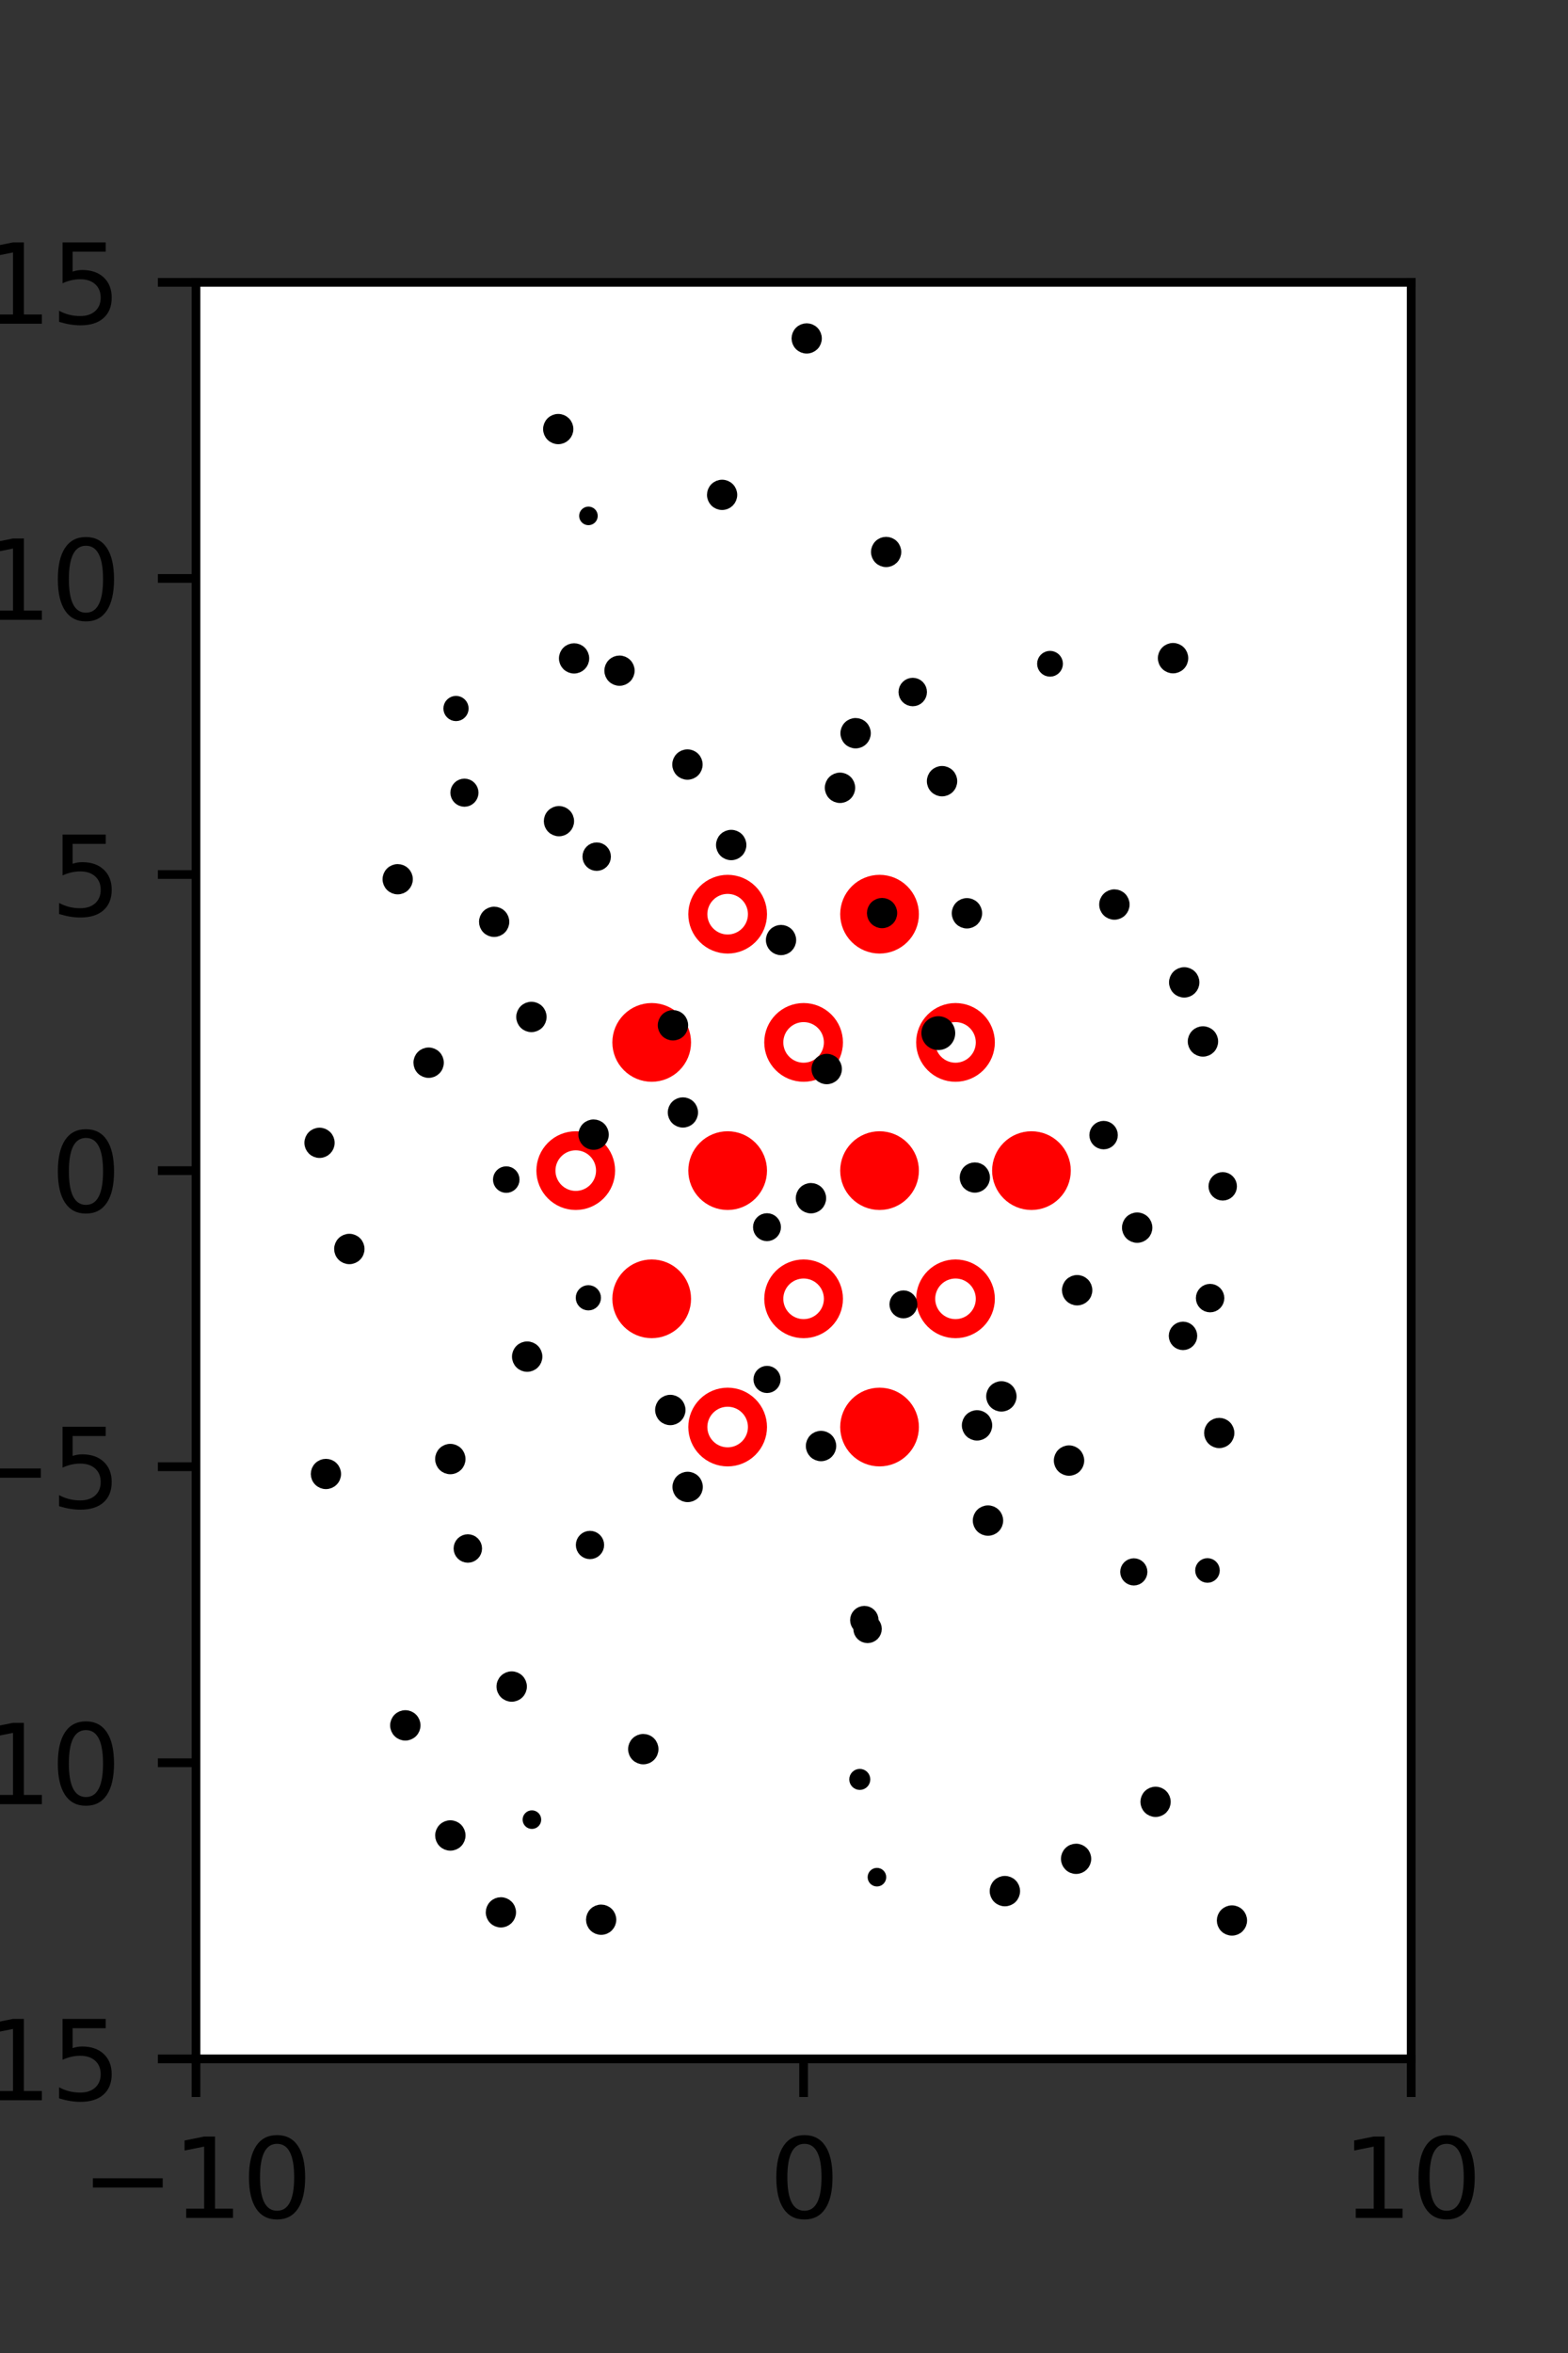 <?xml version="1.0" encoding="utf-8" standalone="no"?>
<!DOCTYPE svg PUBLIC "-//W3C//DTD SVG 1.1//EN"
  "http://www.w3.org/Graphics/SVG/1.1/DTD/svg11.dtd">
<svg xmlns:xlink="http://www.w3.org/1999/xlink" width="144pt" height="216pt" viewBox="0 0 144 216" xmlns="http://www.w3.org/2000/svg" version="1.1">
 <rect x="0" y="0" width="144" height="216" fill="#333333" stroke="none"/>
 <defs>
  <style type="text/css">*{stroke-linejoin: round; stroke-linecap: butt}</style>
 </defs>
 <g id="figure_1">
  <g id="patch_1">
   <path d="M 0 216 
L 144 216 
L 144 0 
L 0 0 
L 0 216 
z
" style="fill: none"/>
  </g>
  <g id="axes_1">
   <g id="patch_2">
    <path d="M 18 189 
L 129.6 189 
L 129.6 25.92 
L 18 25.92 
z
" style="fill: #ffffff"/>
   </g>
   <g id="PathCollection_1">
    <defs>
     <path id="m73f7eb8d43" d="M 0 2.739 
C 0.726 2.739 1.423 2.45 1.936 1.936 
C 2.45 1.423 2.739 0.726 2.739 0 
C 2.739 -0.726 2.45 -1.423 1.936 -1.936 
C 1.423 -2.45 0.726 -2.739 0 -2.739 
C -0.726 -2.739 -1.423 -2.45 -1.936 -1.936 
C -2.45 -1.423 -2.739 -0.726 -2.739 0 
C -2.739 0.726 -2.45 1.423 -1.936 1.936 
C -1.423 2.45 -0.726 2.739 0 2.739 
z
" style="stroke: #ff0000; stroke-width: 1.75"/>
    </defs>
    <g clip-path="url(#p65efd0e170)">
     <use xlink:href="#m73f7eb8d43" x="80.775" y="83.921" style="fill: #ff0000; stroke: #ff0000; stroke-width: 1.75"/>
     <use xlink:href="#m73f7eb8d43" x="59.85" y="95.691" style="fill: #ff0000; stroke: #ff0000; stroke-width: 1.75"/>
     <use xlink:href="#m73f7eb8d43" x="66.825" y="107.46" style="fill: #ff0000; stroke: #ff0000; stroke-width: 1.75"/>
     <use xlink:href="#m73f7eb8d43" x="80.775" y="107.46" style="fill: #ff0000; stroke: #ff0000; stroke-width: 1.75"/>
     <use xlink:href="#m73f7eb8d43" x="94.725" y="107.46" style="fill: #ff0000; stroke: #ff0000; stroke-width: 1.75"/>
     <use xlink:href="#m73f7eb8d43" x="59.85" y="119.229" style="fill: #ff0000; stroke: #ff0000; stroke-width: 1.75"/>
     <use xlink:href="#m73f7eb8d43" x="80.775" y="130.999" style="fill: #ff0000; stroke: #ff0000; stroke-width: 1.75"/>
    </g>
   </g>
   <g id="PathCollection_2">
    <defs>
     <path id="C0_0_8e8004632a" d="M 0 2.739 
C 0.726 2.739 1.423 2.45 1.936 1.936 
C 2.45 1.423 2.739 0.726 2.739 -0 
C 2.739 -0.726 2.45 -1.423 1.936 -1.936 
C 1.423 -2.45 0.726 -2.739 0 -2.739 
C -0.726 -2.739 -1.423 -2.45 -1.936 -1.936 
C -2.45 -1.423 -2.739 -0.726 -2.739 0 
C -2.739 0.726 -2.45 1.423 -1.936 1.936 
C -1.423 2.45 -0.726 2.739 0 2.739 
z
"/>
    </defs>
    <g clip-path="url(#p65efd0e170)">
     <use xlink:href="#C0_0_8e8004632a" x="66.825" y="83.921" style="fill: none; stroke: #ff0000; stroke-width: 1.75"/>
    </g>
    <g clip-path="url(#p65efd0e170)">
     <use xlink:href="#C0_0_8e8004632a" x="73.8" y="95.691" style="fill: none; stroke: #ff0000; stroke-width: 1.75"/>
    </g>
    <g clip-path="url(#p65efd0e170)">
     <use xlink:href="#C0_0_8e8004632a" x="87.75" y="95.691" style="fill: none; stroke: #ff0000; stroke-width: 1.75"/>
    </g>
    <g clip-path="url(#p65efd0e170)">
     <use xlink:href="#C0_0_8e8004632a" x="52.875" y="107.46" style="fill: none; stroke: #ff0000; stroke-width: 1.75"/>
    </g>
    <g clip-path="url(#p65efd0e170)">
     <use xlink:href="#C0_0_8e8004632a" x="73.8" y="119.229" style="fill: none; stroke: #ff0000; stroke-width: 1.75"/>
    </g>
    <g clip-path="url(#p65efd0e170)">
     <use xlink:href="#C0_0_8e8004632a" x="87.75" y="119.229" style="fill: none; stroke: #ff0000; stroke-width: 1.75"/>
    </g>
    <g clip-path="url(#p65efd0e170)">
     <use xlink:href="#C0_0_8e8004632a" x="66.825" y="130.999" style="fill: none; stroke: #ff0000; stroke-width: 1.75"/>
    </g>
   </g>
   <g id="PathCollection_3">
    <path d="M 107.73 61.313 
C 107.967 61.313 108.195 61.218 108.363 61.05 
C 108.53 60.883 108.625 60.655 108.625 60.418 
C 108.625 60.181 108.53 59.953 108.363 59.785 
C 108.195 59.618 107.967 59.523 107.73 59.523 
C 107.493 59.523 107.265 59.618 107.097 59.785 
C 106.93 59.953 106.835 60.181 106.835 60.418 
C 106.835 60.655 106.93 60.883 107.097 61.05 
C 107.265 61.218 107.493 61.313 107.73 61.313 
z
" clip-path="url(#p65efd0e170)" style="stroke: #000000"/>
    <path d="M 111.131 119.969 
C 111.344 119.969 111.549 119.884 111.701 119.733 
C 111.852 119.582 111.937 119.377 111.937 119.163 
C 111.937 118.95 111.852 118.745 111.701 118.593 
C 111.549 118.442 111.344 118.357 111.131 118.357 
C 110.917 118.357 110.712 118.442 110.561 118.593 
C 110.41 118.745 110.325 118.95 110.325 119.163 
C 110.325 119.377 110.41 119.582 110.561 119.733 
C 110.712 119.884 110.917 119.969 111.131 119.969 
z
" clip-path="url(#p65efd0e170)" style="stroke: #000000"/>
    <path d="M 112.29 109.709 
C 112.504 109.709 112.709 109.624 112.86 109.473 
C 113.011 109.322 113.096 109.117 113.096 108.903 
C 113.096 108.69 113.011 108.485 112.86 108.334 
C 112.709 108.182 112.504 108.097 112.29 108.097 
C 112.077 108.097 111.872 108.182 111.721 108.334 
C 111.569 108.485 111.485 108.69 111.485 108.903 
C 111.485 109.117 111.569 109.322 111.721 109.473 
C 111.872 109.624 112.077 109.709 112.29 109.709 
z
" clip-path="url(#p65efd0e170)" style="stroke: #000000"/>
    <path d="M 110.475 96.498 
C 110.713 96.498 110.94 96.404 111.108 96.236 
C 111.276 96.068 111.37 95.841 111.37 95.603 
C 111.37 95.366 111.276 95.139 111.108 94.971 
C 110.94 94.803 110.713 94.709 110.475 94.709 
C 110.238 94.709 110.011 94.803 109.843 94.971 
C 109.675 95.139 109.581 95.366 109.581 95.603 
C 109.581 95.841 109.675 96.068 109.843 96.236 
C 110.011 96.404 110.238 96.498 110.475 96.498 
z
" clip-path="url(#p65efd0e170)" style="stroke: #000000"/>
    <path d="M 108.755 91.075 
C 108.992 91.075 109.219 90.981 109.387 90.813 
C 109.555 90.645 109.649 90.418 109.649 90.181 
C 109.649 89.943 109.555 89.716 109.387 89.548 
C 109.219 89.38 108.992 89.286 108.755 89.286 
C 108.517 89.286 108.29 89.38 108.122 89.548 
C 107.954 89.716 107.86 89.943 107.86 90.181 
C 107.86 90.418 107.954 90.645 108.122 90.813 
C 108.29 90.981 108.517 91.075 108.755 91.075 
z
" clip-path="url(#p65efd0e170)" style="stroke: #000000"/>
    <path d="M 102.342 83.929 
C 102.579 83.929 102.807 83.835 102.975 83.667 
C 103.143 83.499 103.237 83.272 103.237 83.034 
C 103.237 82.797 103.143 82.57 102.975 82.402 
C 102.807 82.234 102.579 82.14 102.342 82.14 
C 102.105 82.14 101.877 82.234 101.71 82.402 
C 101.542 82.57 101.447 82.797 101.447 83.034 
C 101.447 83.272 101.542 83.499 101.71 83.667 
C 101.877 83.835 102.105 83.929 102.342 83.929 
z
" clip-path="url(#p65efd0e170)" style="stroke: #000000"/>
    <path d="M 97.477 72.044 
C 97.477 72.044 97.477 72.044 97.477 72.044 
C 97.477 72.044 97.477 72.044 97.477 72.044 
C 97.477 72.044 97.477 72.044 97.477 72.044 
C 97.477 72.044 97.477 72.044 97.477 72.044 
C 97.477 72.044 97.477 72.044 97.477 72.044 
C 97.477 72.044 97.477 72.044 97.477 72.044 
C 97.477 72.044 97.477 72.044 97.477 72.044 
C 97.477 72.044 97.477 72.044 97.477 72.044 
z
" clip-path="url(#p65efd0e170)" style="stroke: #000000"/>
    <path d="M 96.43 61.617 
C 96.612 61.617 96.785 61.545 96.914 61.416 
C 97.042 61.288 97.114 61.114 97.114 60.933 
C 97.114 60.751 97.042 60.577 96.914 60.449 
C 96.785 60.321 96.612 60.249 96.43 60.249 
C 96.249 60.249 96.075 60.321 95.947 60.449 
C 95.818 60.577 95.746 60.751 95.746 60.933 
C 95.746 61.114 95.818 61.288 95.947 61.416 
C 96.075 61.545 96.249 61.617 96.43 61.617 
z
" clip-path="url(#p65efd0e170)" style="stroke: #000000"/>
    <path d="M 91.104 48.085 
C 91.104 48.085 91.104 48.085 91.104 48.085 
C 91.104 48.085 91.104 48.085 91.104 48.085 
C 91.104 48.085 91.104 48.085 91.104 48.085 
C 91.104 48.085 91.104 48.085 91.104 48.085 
C 91.104 48.085 91.104 48.085 91.104 48.085 
C 91.104 48.085 91.104 48.085 91.104 48.085 
C 91.104 48.085 91.104 48.085 91.104 48.085 
C 91.104 48.085 91.104 48.085 91.104 48.085 
z
" clip-path="url(#p65efd0e170)" style="stroke: #000000"/>
    <path d="M 90.059 37.01 
C 90.059 37.01 90.059 37.01 90.059 37.01 
C 90.059 37.01 90.059 37.01 90.059 37.01 
C 90.059 37.01 90.059 37.01 90.059 37.01 
C 90.059 37.01 90.059 37.01 90.059 37.01 
C 90.059 37.01 90.059 37.01 90.059 37.01 
C 90.059 37.01 90.059 37.01 90.059 37.01 
C 90.059 37.01 90.059 37.01 90.059 37.01 
C 90.059 37.01 90.059 37.01 90.059 37.01 
z
" clip-path="url(#p65efd0e170)" style="stroke: #000000"/>
    <path d="M 122.242 164.738 
C 122.242 164.738 122.242 164.738 122.242 164.738 
C 122.242 164.738 122.242 164.738 122.242 164.738 
C 122.242 164.738 122.242 164.738 122.242 164.738 
C 122.242 164.738 122.242 164.738 122.242 164.738 
C 122.242 164.738 122.242 164.738 122.242 164.738 
C 122.242 164.738 122.242 164.738 122.242 164.738 
C 122.242 164.738 122.242 164.738 122.242 164.738 
C 122.242 164.738 122.242 164.738 122.242 164.738 
z
" clip-path="url(#p65efd0e170)" style="stroke: #000000"/>
    <path d="M 118.748 151.985 
C 118.748 151.985 118.748 151.985 118.748 151.985 
C 118.748 151.985 118.748 151.985 118.748 151.985 
C 118.748 151.985 118.748 151.985 118.748 151.985 
C 118.748 151.985 118.748 151.985 118.748 151.985 
C 118.748 151.985 118.748 151.985 118.748 151.985 
C 118.748 151.985 118.748 151.985 118.748 151.985 
C 118.748 151.985 118.748 151.985 118.748 151.985 
C 118.748 151.985 118.748 151.985 118.748 151.985 
z
" clip-path="url(#p65efd0e170)" style="stroke: #000000"/>
    <path d="M 110.89 144.794 
C 111.057 144.794 111.217 144.727 111.335 144.609 
C 111.453 144.492 111.519 144.332 111.519 144.165 
C 111.519 143.998 111.453 143.838 111.335 143.72 
C 111.217 143.602 111.057 143.536 110.89 143.536 
C 110.723 143.536 110.563 143.602 110.446 143.72 
C 110.328 143.838 110.261 143.998 110.261 144.165 
C 110.261 144.332 110.328 144.492 110.446 144.609 
C 110.563 144.727 110.723 144.794 110.89 144.794 
z
" clip-path="url(#p65efd0e170)" style="stroke: #000000"/>
    <path d="M 111.971 132.435 
C 112.206 132.435 112.433 132.341 112.599 132.174 
C 112.766 132.008 112.86 131.781 112.86 131.546 
C 112.86 131.31 112.766 131.084 112.599 130.917 
C 112.433 130.75 112.206 130.657 111.971 130.657 
C 111.735 130.657 111.509 130.75 111.342 130.917 
C 111.175 131.084 111.082 131.31 111.082 131.546 
C 111.082 131.781 111.175 132.008 111.342 132.174 
C 111.509 132.341 111.735 132.435 111.971 132.435 
z
" clip-path="url(#p65efd0e170)" style="stroke: #000000"/>
    <path d="M 108.643 123.436 
C 108.856 123.436 109.061 123.351 109.212 123.2 
C 109.364 123.049 109.449 122.844 109.449 122.63 
C 109.449 122.417 109.364 122.212 109.212 122.061 
C 109.061 121.909 108.856 121.825 108.643 121.825 
C 108.429 121.825 108.224 121.909 108.073 122.061 
C 107.922 122.212 107.837 122.417 107.837 122.63 
C 107.837 122.844 107.922 123.049 108.073 123.2 
C 108.224 123.351 108.429 123.436 108.643 123.436 
z
" clip-path="url(#p65efd0e170)" style="stroke: #000000"/>
    <path d="M 104.434 113.589 
C 104.672 113.589 104.899 113.495 105.067 113.327 
C 105.235 113.16 105.329 112.932 105.329 112.695 
C 105.329 112.457 105.235 112.23 105.067 112.062 
C 104.899 111.894 104.672 111.8 104.434 111.8 
C 104.197 111.8 103.969 111.894 103.802 112.062 
C 103.634 112.23 103.54 112.457 103.54 112.695 
C 103.54 112.932 103.634 113.16 103.802 113.327 
C 103.969 113.495 104.197 113.589 104.434 113.589 
z
" clip-path="url(#p65efd0e170)" style="stroke: #000000"/>
    <path d="M 101.351 105.007 
C 101.565 105.007 101.77 104.922 101.921 104.771 
C 102.072 104.62 102.157 104.415 102.157 104.201 
C 102.157 103.987 102.072 103.782 101.921 103.631 
C 101.77 103.48 101.565 103.395 101.351 103.395 
C 101.138 103.395 100.933 103.48 100.782 103.631 
C 100.63 103.782 100.545 103.987 100.545 104.201 
C 100.545 104.415 100.63 104.62 100.782 104.771 
C 100.933 104.922 101.138 105.007 101.351 105.007 
z
" clip-path="url(#p65efd0e170)" style="stroke: #000000"/>
    <path d="M 99.402 90.996 
C 99.402 90.996 99.402 90.996 99.402 90.996 
C 99.402 90.996 99.402 90.996 99.402 90.996 
C 99.402 90.996 99.402 90.996 99.402 90.996 
C 99.402 90.996 99.402 90.996 99.402 90.996 
C 99.402 90.996 99.402 90.996 99.402 90.996 
C 99.402 90.996 99.402 90.996 99.402 90.996 
C 99.402 90.996 99.402 90.996 99.402 90.996 
C 99.402 90.996 99.402 90.996 99.402 90.996 
z
" clip-path="url(#p65efd0e170)" style="stroke: #000000"/>
    <path d="M 88.8 84.732 
C 89.038 84.732 89.265 84.638 89.433 84.47 
C 89.601 84.302 89.695 84.075 89.695 83.837 
C 89.695 83.6 89.601 83.373 89.433 83.205 
C 89.265 83.037 89.038 82.943 88.8 82.943 
C 88.563 82.943 88.336 83.037 88.168 83.205 
C 88 83.373 87.906 83.6 87.906 83.837 
C 87.906 84.075 88 84.302 88.168 84.47 
C 88.336 84.638 88.563 84.732 88.8 84.732 
z
" clip-path="url(#p65efd0e170)" style="stroke: #000000"/>
    <path d="M 86.515 72.605 
C 86.752 72.605 86.979 72.511 87.147 72.343 
C 87.315 72.176 87.409 71.948 87.409 71.711 
C 87.409 71.473 87.315 71.246 87.147 71.078 
C 86.979 70.91 86.752 70.816 86.515 70.816 
C 86.277 70.816 86.05 70.91 85.882 71.078 
C 85.714 71.246 85.62 71.473 85.62 71.711 
C 85.62 71.948 85.714 72.176 85.882 72.343 
C 86.05 72.511 86.277 72.605 86.515 72.605 
z
" clip-path="url(#p65efd0e170)" style="stroke: #000000"/>
    <path d="M 83.823 64.332 
C 84.037 64.332 84.242 64.248 84.393 64.096 
C 84.544 63.945 84.629 63.74 84.629 63.527 
C 84.629 63.313 84.544 63.108 84.393 62.957 
C 84.242 62.805 84.037 62.721 83.823 62.721 
C 83.61 62.721 83.405 62.805 83.253 62.957 
C 83.102 63.108 83.017 63.313 83.017 63.527 
C 83.017 63.74 83.102 63.945 83.253 64.096 
C 83.405 64.248 83.61 64.332 83.823 64.332 
z
" clip-path="url(#p65efd0e170)" style="stroke: #000000"/>
    <path d="M 81.379 51.559 
C 81.615 51.559 81.841 51.465 82.008 51.298 
C 82.175 51.132 82.269 50.906 82.269 50.67 
C 82.269 50.434 82.175 50.208 82.008 50.041 
C 81.841 49.874 81.615 49.781 81.379 49.781 
C 81.144 49.781 80.917 49.874 80.751 50.041 
C 80.584 50.208 80.49 50.434 80.49 50.67 
C 80.49 50.906 80.584 51.132 80.751 51.298 
C 80.917 51.465 81.144 51.559 81.379 51.559 
z
" clip-path="url(#p65efd0e170)" style="stroke: #000000"/>
    <path d="M 76.618 39.919 
C 76.618 39.919 76.618 39.919 76.618 39.919 
C 76.618 39.919 76.618 39.919 76.618 39.919 
C 76.618 39.919 76.618 39.919 76.618 39.919 
C 76.618 39.919 76.618 39.919 76.618 39.919 
C 76.618 39.919 76.618 39.919 76.618 39.919 
C 76.618 39.919 76.618 39.919 76.618 39.919 
C 76.618 39.919 76.618 39.919 76.618 39.919 
C 76.618 39.919 76.618 39.919 76.618 39.919 
z
" clip-path="url(#p65efd0e170)" style="stroke: #000000"/>
    <path d="M 74.084 31.957 
C 74.32 31.957 74.546 31.863 74.713 31.696 
C 74.879 31.53 74.973 31.303 74.973 31.068 
C 74.973 30.832 74.879 30.606 74.713 30.439 
C 74.546 30.272 74.32 30.179 74.084 30.179 
C 73.848 30.179 73.622 30.272 73.455 30.439 
C 73.288 30.606 73.195 30.832 73.195 31.068 
C 73.195 31.303 73.288 31.53 73.455 31.696 
C 73.622 31.863 73.848 31.957 74.084 31.957 
z
" clip-path="url(#p65efd0e170)" style="stroke: #000000"/>
    <path d="M 113.139 177.186 
C 113.375 177.186 113.601 177.093 113.767 176.926 
C 113.934 176.759 114.028 176.533 114.028 176.297 
C 114.028 176.062 113.934 175.835 113.767 175.669 
C 113.601 175.502 113.375 175.408 113.139 175.408 
C 112.903 175.408 112.677 175.502 112.51 175.669 
C 112.343 175.835 112.25 176.062 112.25 176.297 
C 112.25 176.533 112.343 176.759 112.51 176.926 
C 112.677 177.093 112.903 177.186 113.139 177.186 
z
" clip-path="url(#p65efd0e170)" style="stroke: #000000"/>
    <path d="M 106.124 166.294 
C 106.36 166.294 106.586 166.2 106.752 166.033 
C 106.919 165.866 107.013 165.64 107.013 165.404 
C 107.013 165.169 106.919 164.942 106.752 164.776 
C 106.586 164.609 106.36 164.515 106.124 164.515 
C 105.888 164.515 105.662 164.609 105.495 164.776 
C 105.328 164.942 105.235 165.169 105.235 165.404 
C 105.235 165.64 105.328 165.866 105.495 166.033 
C 105.662 166.2 105.888 166.294 106.124 166.294 
z
" clip-path="url(#p65efd0e170)" style="stroke: #000000"/>
    <path d="M 109.477 156.839 
C 109.477 156.839 109.477 156.839 109.477 156.839 
C 109.477 156.839 109.477 156.839 109.477 156.839 
C 109.477 156.839 109.477 156.839 109.477 156.839 
C 109.477 156.839 109.477 156.839 109.477 156.839 
C 109.477 156.839 109.477 156.839 109.477 156.839 
C 109.477 156.839 109.477 156.839 109.477 156.839 
C 109.477 156.839 109.477 156.839 109.477 156.839 
C 109.477 156.839 109.477 156.839 109.477 156.839 
z
" clip-path="url(#p65efd0e170)" style="stroke: #000000"/>
    <path d="M 104.125 145.043 
C 104.323 145.043 104.513 144.964 104.654 144.824 
C 104.794 144.684 104.873 144.494 104.873 144.295 
C 104.873 144.097 104.794 143.907 104.654 143.767 
C 104.513 143.627 104.323 143.548 104.125 143.548 
C 103.927 143.548 103.736 143.627 103.596 143.767 
C 103.456 143.907 103.377 144.097 103.377 144.295 
C 103.377 144.494 103.456 144.684 103.596 144.824 
C 103.736 144.964 103.927 145.043 104.125 145.043 
z
" clip-path="url(#p65efd0e170)" style="stroke: #000000"/>
    <path d="M 98.176 134.971 
C 98.413 134.971 98.641 134.877 98.809 134.709 
C 98.976 134.541 99.071 134.314 99.071 134.076 
C 99.071 133.839 98.976 133.611 98.809 133.444 
C 98.641 133.276 98.413 133.182 98.176 133.182 
C 97.939 133.182 97.711 133.276 97.543 133.444 
C 97.376 133.611 97.281 133.839 97.281 134.076 
C 97.281 134.314 97.376 134.541 97.543 134.709 
C 97.711 134.877 97.939 134.971 98.176 134.971 
z
" clip-path="url(#p65efd0e170)" style="stroke: #000000"/>
    <path d="M 91.964 129.081 
C 92.201 129.081 92.429 128.986 92.596 128.819 
C 92.764 128.651 92.858 128.423 92.858 128.186 
C 92.858 127.949 92.764 127.721 92.596 127.553 
C 92.429 127.386 92.201 127.291 91.964 127.291 
C 91.727 127.291 91.499 127.386 91.331 127.553 
C 91.163 127.721 91.069 127.949 91.069 128.186 
C 91.069 128.423 91.163 128.651 91.331 128.819 
C 91.499 128.986 91.727 129.081 91.964 129.081 
z
" clip-path="url(#p65efd0e170)" style="stroke: #000000"/>
    <path d="M 98.921 119.335 
C 99.159 119.335 99.386 119.24 99.554 119.072 
C 99.722 118.905 99.816 118.677 99.816 118.44 
C 99.816 118.203 99.722 117.975 99.554 117.807 
C 99.386 117.64 99.159 117.545 98.921 117.545 
C 98.684 117.545 98.457 117.64 98.289 117.807 
C 98.121 117.975 98.027 118.203 98.027 118.44 
C 98.027 118.677 98.121 118.905 98.289 119.072 
C 98.457 119.24 98.684 119.335 98.921 119.335 
z
" clip-path="url(#p65efd0e170)" style="stroke: #000000"/>
    <path d="M 89.524 108.984 
C 89.76 108.984 89.986 108.89 90.153 108.724 
C 90.319 108.557 90.413 108.331 90.413 108.095 
C 90.413 107.859 90.319 107.633 90.153 107.466 
C 89.986 107.299 89.76 107.206 89.524 107.206 
C 89.288 107.206 89.062 107.299 88.895 107.466 
C 88.728 107.633 88.635 107.859 88.635 108.095 
C 88.635 108.331 88.728 108.557 88.895 108.724 
C 89.062 108.89 89.288 108.984 89.524 108.984 
z
" clip-path="url(#p65efd0e170)" style="stroke: #000000"/>
    <path d="M 86.171 95.894 
C 86.451 95.894 86.719 95.783 86.917 95.586 
C 87.114 95.388 87.225 95.12 87.225 94.84 
C 87.225 94.561 87.114 94.293 86.917 94.095 
C 86.719 93.897 86.451 93.786 86.171 93.786 
C 85.892 93.786 85.624 93.897 85.426 94.095 
C 85.228 94.293 85.117 94.561 85.117 94.84 
C 85.117 95.12 85.228 95.388 85.426 95.586 
C 85.624 95.783 85.892 95.894 86.171 95.894 
z
" clip-path="url(#p65efd0e170)" style="stroke: #000000"/>
    <path d="M 81.005 84.707 
C 81.241 84.707 81.467 84.613 81.634 84.446 
C 81.801 84.28 81.894 84.053 81.894 83.818 
C 81.894 83.582 81.801 83.356 81.634 83.189 
C 81.467 83.022 81.241 82.929 81.005 82.929 
C 80.769 82.929 80.543 83.022 80.376 83.189 
C 80.21 83.356 80.116 83.582 80.116 83.818 
C 80.116 84.053 80.21 84.28 80.376 84.446 
C 80.543 84.613 80.769 84.707 81.005 84.707 
z
" clip-path="url(#p65efd0e170)" style="stroke: #000000"/>
    <path d="M 77.143 73.213 
C 77.381 73.213 77.608 73.119 77.776 72.951 
C 77.944 72.783 78.038 72.556 78.038 72.318 
C 78.038 72.081 77.944 71.854 77.776 71.686 
C 77.608 71.518 77.381 71.424 77.143 71.424 
C 76.906 71.424 76.679 71.518 76.511 71.686 
C 76.343 71.854 76.249 72.081 76.249 72.318 
C 76.249 72.556 76.343 72.783 76.511 72.951 
C 76.679 73.119 76.906 73.213 77.143 73.213 
z
" clip-path="url(#p65efd0e170)" style="stroke: #000000"/>
    <path d="M 78.577 68.202 
C 78.814 68.202 79.042 68.108 79.209 67.94 
C 79.377 67.772 79.471 67.545 79.471 67.308 
C 79.471 67.07 79.377 66.843 79.209 66.675 
C 79.042 66.507 78.814 66.413 78.577 66.413 
C 78.34 66.413 78.112 66.507 77.944 66.675 
C 77.776 66.843 77.682 67.07 77.682 67.308 
C 77.682 67.545 77.776 67.772 77.944 67.94 
C 78.112 68.108 78.34 68.202 78.577 68.202 
z
" clip-path="url(#p65efd0e170)" style="stroke: #000000"/>
    <path d="M 71.417 55.955 
C 71.417 55.955 71.417 55.955 71.417 55.955 
C 71.417 55.955 71.417 55.955 71.417 55.955 
C 71.417 55.955 71.417 55.955 71.417 55.955 
C 71.417 55.955 71.417 55.955 71.417 55.955 
C 71.417 55.955 71.417 55.955 71.417 55.955 
C 71.417 55.955 71.417 55.955 71.417 55.955 
C 71.417 55.955 71.417 55.955 71.417 55.955 
C 71.417 55.955 71.417 55.955 71.417 55.955 
z
" clip-path="url(#p65efd0e170)" style="stroke: #000000"/>
    <path d="M 66.316 46.316 
C 66.552 46.316 66.778 46.222 66.945 46.055 
C 67.111 45.888 67.205 45.662 67.205 45.426 
C 67.205 45.191 67.111 44.964 66.945 44.798 
C 66.778 44.631 66.552 44.537 66.316 44.537 
C 66.08 44.537 65.854 44.631 65.687 44.798 
C 65.521 44.964 65.427 45.191 65.427 45.426 
C 65.427 45.662 65.521 45.888 65.687 46.055 
C 65.854 46.222 66.08 46.316 66.316 46.316 
z
" clip-path="url(#p65efd0e170)" style="stroke: #000000"/>
    <path d="M 63.876 31.7 
C 63.876 31.7 63.876 31.7 63.876 31.7 
C 63.876 31.7 63.876 31.7 63.876 31.7 
C 63.876 31.7 63.876 31.7 63.876 31.7 
C 63.876 31.7 63.876 31.7 63.876 31.7 
C 63.876 31.7 63.876 31.7 63.876 31.7 
C 63.876 31.7 63.876 31.7 63.876 31.7 
C 63.876 31.7 63.876 31.7 63.876 31.7 
C 63.876 31.7 63.876 31.7 63.876 31.7 
z
" clip-path="url(#p65efd0e170)" style="stroke: #000000"/>
    <path d="M 59.778 27.453 
C 59.778 27.453 59.778 27.453 59.778 27.453 
C 59.778 27.453 59.778 27.453 59.778 27.453 
C 59.778 27.453 59.778 27.453 59.778 27.453 
C 59.778 27.453 59.778 27.453 59.778 27.453 
C 59.778 27.453 59.778 27.453 59.778 27.453 
C 59.778 27.453 59.778 27.453 59.778 27.453 
C 59.778 27.453 59.778 27.453 59.778 27.453 
C 59.778 27.453 59.778 27.453 59.778 27.453 
z
" clip-path="url(#p65efd0e170)" style="stroke: #000000"/>
    <path d="M 104.663 180.242 
C 104.663 180.242 104.663 180.242 104.663 180.242 
C 104.663 180.242 104.663 180.242 104.663 180.242 
C 104.663 180.242 104.663 180.242 104.663 180.242 
C 104.663 180.242 104.663 180.242 104.663 180.242 
C 104.663 180.242 104.663 180.242 104.663 180.242 
C 104.663 180.242 104.663 180.242 104.663 180.242 
C 104.663 180.242 104.663 180.242 104.663 180.242 
C 104.663 180.242 104.663 180.242 104.663 180.242 
z
" clip-path="url(#p65efd0e170)" style="stroke: #000000"/>
    <path d="M 98.824 171.525 
C 99.06 171.525 99.286 171.432 99.453 171.265 
C 99.62 171.098 99.714 170.872 99.714 170.636 
C 99.714 170.4 99.62 170.174 99.453 170.007 
C 99.286 169.841 99.06 169.747 98.824 169.747 
C 98.589 169.747 98.362 169.841 98.196 170.007 
C 98.029 170.174 97.935 170.4 97.935 170.636 
C 97.935 170.872 98.029 171.098 98.196 171.265 
C 98.362 171.432 98.589 171.525 98.824 171.525 
z
" clip-path="url(#p65efd0e170)" style="stroke: #000000"/>
    <path d="M 94.746 159.869 
C 94.746 159.869 94.746 159.869 94.746 159.869 
C 94.746 159.869 94.746 159.869 94.746 159.869 
C 94.746 159.869 94.746 159.869 94.746 159.869 
C 94.746 159.869 94.746 159.869 94.746 159.869 
C 94.746 159.869 94.746 159.869 94.746 159.869 
C 94.746 159.869 94.746 159.869 94.746 159.869 
C 94.746 159.869 94.746 159.869 94.746 159.869 
C 94.746 159.869 94.746 159.869 94.746 159.869 
z
" clip-path="url(#p65efd0e170)" style="stroke: #000000"/>
    <path d="M 92.098 147.03 
C 92.098 147.03 92.098 147.03 92.098 147.03 
C 92.098 147.03 92.098 147.03 92.098 147.03 
C 92.098 147.03 92.098 147.03 92.098 147.03 
C 92.098 147.03 92.098 147.03 92.098 147.03 
C 92.098 147.03 92.098 147.03 92.098 147.03 
C 92.098 147.03 92.098 147.03 92.098 147.03 
C 92.098 147.03 92.098 147.03 92.098 147.03 
C 92.098 147.03 92.098 147.03 92.098 147.03 
z
" clip-path="url(#p65efd0e170)" style="stroke: #000000"/>
    <path d="M 90.733 140.48 
C 90.97 140.48 91.198 140.386 91.366 140.218 
C 91.534 140.05 91.628 139.823 91.628 139.585 
C 91.628 139.348 91.534 139.12 91.366 138.953 
C 91.198 138.785 90.97 138.691 90.733 138.691 
C 90.496 138.691 90.268 138.785 90.101 138.953 
C 89.933 139.12 89.839 139.348 89.839 139.585 
C 89.839 139.823 89.933 140.05 90.101 140.218 
C 90.268 140.386 90.496 140.48 90.733 140.48 
z
" clip-path="url(#p65efd0e170)" style="stroke: #000000"/>
    <path d="M 89.727 131.741 
C 89.964 131.741 90.192 131.646 90.36 131.479 
C 90.528 131.311 90.622 131.083 90.622 130.846 
C 90.622 130.609 90.528 130.381 90.36 130.213 
C 90.192 130.046 89.964 129.951 89.727 129.951 
C 89.49 129.951 89.262 130.046 89.095 130.213 
C 88.927 130.381 88.833 130.609 88.833 130.846 
C 88.833 131.083 88.927 131.311 89.095 131.479 
C 89.262 131.646 89.49 131.741 89.727 131.741 
z
" clip-path="url(#p65efd0e170)" style="stroke: #000000"/>
    <path d="M 82.968 120.522 
C 83.175 120.522 83.375 120.439 83.521 120.292 
C 83.668 120.146 83.751 119.947 83.751 119.739 
C 83.751 119.531 83.668 119.332 83.521 119.186 
C 83.375 119.039 83.175 118.956 82.968 118.956 
C 82.76 118.956 82.561 119.039 82.415 119.186 
C 82.268 119.332 82.185 119.531 82.185 119.739 
C 82.185 119.947 82.268 120.146 82.415 120.292 
C 82.561 120.439 82.76 120.522 82.968 120.522 
z
" clip-path="url(#p65efd0e170)" style="stroke: #000000"/>
    <path d="M 74.475 110.887 
C 74.712 110.887 74.94 110.793 75.108 110.625 
C 75.276 110.457 75.37 110.23 75.37 109.993 
C 75.37 109.755 75.276 109.528 75.108 109.36 
C 74.94 109.192 74.712 109.098 74.475 109.098 
C 74.238 109.098 74.01 109.192 73.843 109.36 
C 73.675 109.528 73.581 109.755 73.581 109.993 
C 73.581 110.23 73.675 110.457 73.843 110.625 
C 74.01 110.793 74.238 110.887 74.475 110.887 
z
" clip-path="url(#p65efd0e170)" style="stroke: #000000"/>
    <path d="M 75.923 99.03 
C 76.16 99.03 76.388 98.935 76.556 98.768 
C 76.724 98.6 76.818 98.372 76.818 98.135 
C 76.818 97.898 76.724 97.67 76.556 97.502 
C 76.388 97.335 76.16 97.24 75.923 97.24 
C 75.686 97.24 75.458 97.335 75.291 97.502 
C 75.123 97.67 75.028 97.898 75.028 98.135 
C 75.028 98.372 75.123 98.6 75.291 98.768 
C 75.458 98.935 75.686 99.03 75.923 99.03 
z
" clip-path="url(#p65efd0e170)" style="stroke: #000000"/>
    <path d="M 71.728 87.183 
C 71.963 87.183 72.19 87.089 72.356 86.923 
C 72.523 86.756 72.617 86.53 72.617 86.294 
C 72.617 86.058 72.523 85.832 72.356 85.665 
C 72.19 85.498 71.963 85.405 71.728 85.405 
C 71.492 85.405 71.266 85.498 71.099 85.665 
C 70.932 85.832 70.838 86.058 70.838 86.294 
C 70.838 86.53 70.932 86.756 71.099 86.923 
C 71.266 87.089 71.492 87.183 71.728 87.183 
z
" clip-path="url(#p65efd0e170)" style="stroke: #000000"/>
    <path d="M 67.151 78.465 
C 67.389 78.465 67.616 78.371 67.784 78.203 
C 67.952 78.035 68.046 77.807 68.046 77.57 
C 68.046 77.333 67.952 77.105 67.784 76.938 
C 67.616 76.77 67.389 76.676 67.151 76.676 
C 66.914 76.676 66.687 76.77 66.519 76.938 
C 66.351 77.105 66.257 77.333 66.257 77.57 
C 66.257 77.807 66.351 78.035 66.519 78.203 
C 66.687 78.371 66.914 78.465 67.151 78.465 
z
" clip-path="url(#p65efd0e170)" style="stroke: #000000"/>
    <path d="M 63.133 71.078 
C 63.37 71.078 63.597 70.984 63.765 70.816 
C 63.933 70.648 64.027 70.421 64.027 70.183 
C 64.027 69.946 63.933 69.719 63.765 69.551 
C 63.597 69.383 63.37 69.289 63.133 69.289 
C 62.895 69.289 62.668 69.383 62.5 69.551 
C 62.332 69.719 62.238 69.946 62.238 70.183 
C 62.238 70.421 62.332 70.648 62.5 70.816 
C 62.668 70.984 62.895 71.078 63.133 71.078 
z
" clip-path="url(#p65efd0e170)" style="stroke: #000000"/>
    <path d="M 56.892 62.456 
C 57.128 62.456 57.354 62.363 57.521 62.196 
C 57.688 62.029 57.782 61.803 57.782 61.567 
C 57.782 61.331 57.688 61.105 57.521 60.939 
C 57.354 60.772 57.128 60.678 56.892 60.678 
C 56.657 60.678 56.431 60.772 56.264 60.939 
C 56.097 61.105 56.003 61.331 56.003 61.567 
C 56.003 61.803 56.097 62.029 56.264 62.196 
C 56.431 62.363 56.657 62.456 56.892 62.456 
z
" clip-path="url(#p65efd0e170)" style="stroke: #000000"/>
    <path d="M 54.041 47.711 
C 54.134 47.711 54.224 47.674 54.291 47.608 
C 54.357 47.542 54.394 47.452 54.394 47.358 
C 54.394 47.264 54.357 47.174 54.291 47.108 
C 54.224 47.042 54.134 47.004 54.041 47.004 
C 53.947 47.004 53.857 47.042 53.791 47.108 
C 53.724 47.174 53.687 47.264 53.687 47.358 
C 53.687 47.452 53.724 47.542 53.791 47.608 
C 53.857 47.674 53.947 47.711 54.041 47.711 
z
" clip-path="url(#p65efd0e170)" style="stroke: #000000"/>
    <path d="M 51.266 40.277 
C 51.502 40.277 51.728 40.183 51.895 40.017 
C 52.062 39.85 52.156 39.624 52.156 39.388 
C 52.156 39.152 52.062 38.926 51.895 38.759 
C 51.728 38.593 51.502 38.499 51.266 38.499 
C 51.031 38.499 50.804 38.593 50.638 38.759 
C 50.471 38.926 50.377 39.152 50.377 39.388 
C 50.377 39.624 50.471 39.85 50.638 40.017 
C 50.804 40.183 51.031 40.277 51.266 40.277 
z
" clip-path="url(#p65efd0e170)" style="stroke: #000000"/>
    <path d="M 92.286 174.495 
C 92.523 174.495 92.75 174.401 92.918 174.233 
C 93.086 174.065 93.18 173.838 93.18 173.601 
C 93.18 173.363 93.086 173.136 92.918 172.968 
C 92.75 172.8 92.523 172.706 92.286 172.706 
C 92.048 172.706 91.821 172.8 91.653 172.968 
C 91.485 173.136 91.391 173.363 91.391 173.601 
C 91.391 173.838 91.485 174.065 91.653 174.233 
C 91.821 174.401 92.048 174.495 92.286 174.495 
z
" clip-path="url(#p65efd0e170)" style="stroke: #000000"/>
    <path d="M 78.959 163.811 
C 79.083 163.811 79.201 163.762 79.288 163.674 
C 79.376 163.587 79.425 163.469 79.425 163.345 
C 79.425 163.222 79.376 163.104 79.288 163.016 
C 79.201 162.929 79.083 162.88 78.959 162.88 
C 78.836 162.88 78.718 162.929 78.63 163.016 
C 78.543 163.104 78.494 163.222 78.494 163.345 
C 78.494 163.469 78.543 163.587 78.63 163.674 
C 78.718 163.762 78.836 163.811 78.959 163.811 
z
" clip-path="url(#p65efd0e170)" style="stroke: #000000"/>
    <path d="M 79.674 150.334 
C 79.888 150.334 80.093 150.249 80.244 150.098 
C 80.395 149.946 80.48 149.741 80.48 149.528 
C 80.48 149.314 80.395 149.109 80.244 148.958 
C 80.093 148.807 79.888 148.722 79.674 148.722 
C 79.461 148.722 79.256 148.807 79.104 148.958 
C 78.953 149.109 78.868 149.314 78.868 149.528 
C 78.868 149.741 78.953 149.946 79.104 150.098 
C 79.256 150.249 79.461 150.334 79.674 150.334 
z
" clip-path="url(#p65efd0e170)" style="stroke: #000000"/>
    <path d="M 79.378 149.53 
C 79.592 149.53 79.797 149.445 79.948 149.294 
C 80.099 149.142 80.184 148.937 80.184 148.724 
C 80.184 148.51 80.099 148.305 79.948 148.154 
C 79.797 148.003 79.592 147.918 79.378 147.918 
C 79.164 147.918 78.959 148.003 78.808 148.154 
C 78.657 148.305 78.572 148.51 78.572 148.724 
C 78.572 148.937 78.657 149.142 78.808 149.294 
C 78.959 149.445 79.164 149.53 79.378 149.53 
z
" clip-path="url(#p65efd0e170)" style="stroke: #000000"/>
    <path d="M 75.401 133.636 
C 75.638 133.636 75.866 133.542 76.034 133.374 
C 76.201 133.206 76.296 132.979 76.296 132.742 
C 76.296 132.504 76.201 132.277 76.034 132.109 
C 75.866 131.941 75.638 131.847 75.401 131.847 
C 75.164 131.847 74.936 131.941 74.768 132.109 
C 74.601 132.277 74.506 132.504 74.506 132.742 
C 74.506 132.979 74.601 133.206 74.768 133.374 
C 74.936 133.542 75.164 133.636 75.401 133.636 
z
" clip-path="url(#p65efd0e170)" style="stroke: #000000"/>
    <path d="M 70.443 127.377 
C 70.642 127.377 70.832 127.298 70.972 127.158 
C 71.112 127.018 71.191 126.828 71.191 126.629 
C 71.191 126.431 71.112 126.241 70.972 126.101 
C 70.832 125.961 70.642 125.882 70.443 125.882 
C 70.245 125.882 70.055 125.961 69.915 126.101 
C 69.774 126.241 69.696 126.431 69.696 126.629 
C 69.696 126.828 69.774 127.018 69.915 127.158 
C 70.055 127.298 70.245 127.377 70.443 127.377 
z
" clip-path="url(#p65efd0e170)" style="stroke: #000000"/>
    <path d="M 70.437 113.435 
C 70.645 113.435 70.844 113.353 70.991 113.206 
C 71.137 113.059 71.22 112.86 71.22 112.652 
C 71.22 112.445 71.137 112.246 70.991 112.099 
C 70.844 111.952 70.645 111.87 70.437 111.87 
C 70.23 111.87 70.031 111.952 69.884 112.099 
C 69.737 112.246 69.655 112.445 69.655 112.652 
C 69.655 112.86 69.737 113.059 69.884 113.206 
C 70.031 113.353 70.23 113.435 70.437 113.435 
z
" clip-path="url(#p65efd0e170)" style="stroke: #000000"/>
    <path d="M 62.716 103.01 
C 62.951 103.01 63.178 102.916 63.344 102.749 
C 63.511 102.583 63.605 102.357 63.605 102.121 
C 63.605 101.885 63.511 101.659 63.344 101.492 
C 63.178 101.325 62.951 101.232 62.716 101.232 
C 62.48 101.232 62.254 101.325 62.087 101.492 
C 61.92 101.659 61.826 101.885 61.826 102.121 
C 61.826 102.357 61.92 102.583 62.087 102.749 
C 62.254 102.916 62.48 103.01 62.716 103.01 
z
" clip-path="url(#p65efd0e170)" style="stroke: #000000"/>
    <path d="M 61.803 95.013 
C 62.04 95.013 62.268 94.919 62.435 94.751 
C 62.603 94.583 62.697 94.356 62.697 94.119 
C 62.697 93.881 62.603 93.654 62.435 93.486 
C 62.268 93.318 62.04 93.224 61.803 93.224 
C 61.565 93.224 61.338 93.318 61.17 93.486 
C 61.002 93.654 60.908 93.881 60.908 94.119 
C 60.908 94.356 61.002 94.583 61.17 94.751 
C 61.338 94.919 61.565 95.013 61.803 95.013 
z
" clip-path="url(#p65efd0e170)" style="stroke: #000000"/>
    <path d="M 54.798 79.445 
C 55.012 79.445 55.217 79.36 55.368 79.209 
C 55.519 79.058 55.604 78.853 55.604 78.639 
C 55.604 78.425 55.519 78.22 55.368 78.069 
C 55.217 77.918 55.012 77.833 54.798 77.833 
C 54.584 77.833 54.379 77.918 54.228 78.069 
C 54.077 78.22 53.992 78.425 53.992 78.639 
C 53.992 78.853 54.077 79.058 54.228 79.209 
C 54.379 79.36 54.584 79.445 54.798 79.445 
z
" clip-path="url(#p65efd0e170)" style="stroke: #000000"/>
    <path d="M 51.333 76.27 
C 51.569 76.27 51.795 76.177 51.962 76.01 
C 52.128 75.843 52.222 75.617 52.222 75.381 
C 52.222 75.146 52.128 74.919 51.962 74.753 
C 51.795 74.586 51.569 74.492 51.333 74.492 
C 51.097 74.492 50.871 74.586 50.704 74.753 
C 50.537 74.919 50.444 75.146 50.444 75.381 
C 50.444 75.617 50.537 75.843 50.704 76.01 
C 50.871 76.177 51.097 76.27 51.333 76.27 
z
" clip-path="url(#p65efd0e170)" style="stroke: #000000"/>
    <path d="M 52.722 61.328 
C 52.958 61.328 53.184 61.234 53.351 61.068 
C 53.518 60.901 53.611 60.675 53.611 60.439 
C 53.611 60.203 53.518 59.977 53.351 59.81 
C 53.184 59.643 52.958 59.55 52.722 59.55 
C 52.486 59.55 52.26 59.643 52.093 59.81 
C 51.927 59.977 51.833 60.203 51.833 60.439 
C 51.833 60.675 51.927 60.901 52.093 61.068 
C 52.26 61.234 52.486 61.328 52.722 61.328 
z
" clip-path="url(#p65efd0e170)" style="stroke: #000000"/>
    <path d="M 49.013 51.824 
C 49.013 51.824 49.013 51.824 49.013 51.824 
C 49.013 51.824 49.013 51.824 49.013 51.824 
C 49.013 51.824 49.013 51.824 49.013 51.824 
C 49.013 51.824 49.013 51.824 49.013 51.824 
C 49.013 51.824 49.013 51.824 49.013 51.824 
C 49.013 51.824 49.013 51.824 49.013 51.824 
C 49.013 51.824 49.013 51.824 49.013 51.824 
C 49.013 51.824 49.013 51.824 49.013 51.824 
z
" clip-path="url(#p65efd0e170)" style="stroke: #000000"/>
    <path d="M 78.6 179.399 
C 78.6 179.399 78.6 179.399 78.6 179.399 
C 78.6 179.399 78.6 179.399 78.6 179.399 
C 78.6 179.399 78.6 179.399 78.6 179.399 
C 78.6 179.399 78.6 179.399 78.6 179.399 
C 78.6 179.399 78.6 179.399 78.6 179.399 
C 78.6 179.399 78.6 179.399 78.6 179.399 
C 78.6 179.399 78.6 179.399 78.6 179.399 
C 78.6 179.399 78.6 179.399 78.6 179.399 
z
" clip-path="url(#p65efd0e170)" style="stroke: #000000"/>
    <path d="M 80.535 172.674 
C 80.629 172.674 80.719 172.637 80.785 172.571 
C 80.851 172.504 80.888 172.414 80.888 172.321 
C 80.888 172.227 80.851 172.137 80.785 172.071 
C 80.719 172.004 80.629 171.967 80.535 171.967 
C 80.441 171.967 80.351 172.004 80.285 172.071 
C 80.219 172.137 80.181 172.227 80.181 172.321 
C 80.181 172.414 80.219 172.504 80.285 172.571 
C 80.351 172.637 80.441 172.674 80.535 172.674 
z
" clip-path="url(#p65efd0e170)" style="stroke: #000000"/>
    <path d="M 70.082 158.039 
C 70.082 158.039 70.082 158.039 70.082 158.039 
C 70.082 158.039 70.082 158.039 70.082 158.039 
C 70.082 158.039 70.082 158.039 70.082 158.039 
C 70.082 158.039 70.082 158.039 70.082 158.039 
C 70.082 158.039 70.082 158.039 70.082 158.039 
C 70.082 158.039 70.082 158.039 70.082 158.039 
C 70.082 158.039 70.082 158.039 70.082 158.039 
C 70.082 158.039 70.082 158.039 70.082 158.039 
z
" clip-path="url(#p65efd0e170)" style="stroke: #000000"/>
    <path d="M 66.428 146.117 
C 66.428 146.117 66.428 146.117 66.428 146.117 
C 66.428 146.117 66.428 146.117 66.428 146.117 
C 66.428 146.117 66.428 146.117 66.428 146.117 
C 66.428 146.117 66.428 146.117 66.428 146.117 
C 66.428 146.117 66.428 146.117 66.428 146.117 
C 66.428 146.117 66.428 146.117 66.428 146.117 
C 66.428 146.117 66.428 146.117 66.428 146.117 
C 66.428 146.117 66.428 146.117 66.428 146.117 
z
" clip-path="url(#p65efd0e170)" style="stroke: #000000"/>
    <path d="M 63.151 137.392 
C 63.388 137.392 63.615 137.298 63.783 137.13 
C 63.951 136.962 64.045 136.735 64.045 136.498 
C 64.045 136.26 63.951 136.033 63.783 135.865 
C 63.615 135.697 63.388 135.603 63.151 135.603 
C 62.913 135.603 62.686 135.697 62.518 135.865 
C 62.35 136.033 62.256 136.26 62.256 136.498 
C 62.256 136.735 62.35 136.962 62.518 137.13 
C 62.686 137.298 62.913 137.392 63.151 137.392 
z
" clip-path="url(#p65efd0e170)" style="stroke: #000000"/>
    <path d="M 61.559 130.329 
C 61.796 130.329 62.024 130.235 62.192 130.067 
C 62.359 129.899 62.454 129.672 62.454 129.435 
C 62.454 129.197 62.359 128.97 62.192 128.802 
C 62.024 128.634 61.796 128.54 61.559 128.54 
C 61.322 128.54 61.094 128.634 60.926 128.802 
C 60.759 128.97 60.664 129.197 60.664 129.435 
C 60.664 129.672 60.759 129.899 60.926 130.067 
C 61.094 130.235 61.322 130.329 61.559 130.329 
z
" clip-path="url(#p65efd0e170)" style="stroke: #000000"/>
    <path d="M 54.033 119.793 
C 54.208 119.793 54.375 119.723 54.498 119.6 
C 54.622 119.476 54.691 119.309 54.691 119.134 
C 54.691 118.96 54.622 118.793 54.498 118.669 
C 54.375 118.546 54.208 118.476 54.033 118.476 
C 53.859 118.476 53.691 118.546 53.568 118.669 
C 53.444 118.793 53.375 118.96 53.375 119.134 
C 53.375 119.309 53.444 119.476 53.568 119.6 
C 53.691 119.723 53.859 119.793 54.033 119.793 
z
" clip-path="url(#p65efd0e170)" style="stroke: #000000"/>
    <path d="M 54.514 105.052 
C 54.751 105.052 54.979 104.958 55.147 104.79 
C 55.314 104.622 55.409 104.395 55.409 104.158 
C 55.409 103.92 55.314 103.693 55.147 103.525 
C 54.979 103.357 54.751 103.263 54.514 103.263 
C 54.277 103.263 54.049 103.357 53.881 103.525 
C 53.714 103.693 53.619 103.92 53.619 104.158 
C 53.619 104.395 53.714 104.622 53.881 104.79 
C 54.049 104.958 54.277 105.052 54.514 105.052 
z
" clip-path="url(#p65efd0e170)" style="stroke: #000000"/>
    <path d="M 48.803 94.248 
C 49.041 94.248 49.268 94.154 49.436 93.986 
C 49.604 93.818 49.698 93.591 49.698 93.353 
C 49.698 93.116 49.604 92.889 49.436 92.721 
C 49.268 92.553 49.041 92.459 48.803 92.459 
C 48.566 92.459 48.339 92.553 48.171 92.721 
C 48.003 92.889 47.909 93.116 47.909 93.353 
C 47.909 93.591 48.003 93.818 48.171 93.986 
C 48.339 94.154 48.566 94.248 48.803 94.248 
z
" clip-path="url(#p65efd0e170)" style="stroke: #000000"/>
    <path d="M 45.382 85.511 
C 45.617 85.511 45.844 85.417 46.01 85.25 
C 46.177 85.084 46.271 84.857 46.271 84.622 
C 46.271 84.386 46.177 84.16 46.01 83.993 
C 45.844 83.826 45.617 83.732 45.382 83.732 
C 45.146 83.732 44.92 83.826 44.753 83.993 
C 44.586 84.16 44.492 84.386 44.492 84.622 
C 44.492 84.857 44.586 85.084 44.753 85.25 
C 44.92 85.417 45.146 85.511 45.382 85.511 
z
" clip-path="url(#p65efd0e170)" style="stroke: #000000"/>
    <path d="M 42.652 73.558 
C 42.862 73.558 43.063 73.475 43.211 73.326 
C 43.359 73.178 43.443 72.977 43.443 72.767 
C 43.443 72.558 43.359 72.357 43.211 72.208 
C 43.063 72.06 42.862 71.977 42.652 71.977 
C 42.442 71.977 42.241 72.06 42.093 72.208 
C 41.945 72.357 41.862 72.558 41.862 72.767 
C 41.862 72.977 41.945 73.178 42.093 73.326 
C 42.241 73.475 42.442 73.558 42.652 73.558 
z
" clip-path="url(#p65efd0e170)" style="stroke: #000000"/>
    <path d="M 41.878 65.697 
C 42.053 65.697 42.22 65.627 42.343 65.504 
C 42.467 65.381 42.536 65.213 42.536 65.039 
C 42.536 64.864 42.467 64.697 42.343 64.573 
C 42.22 64.45 42.053 64.381 41.878 64.381 
C 41.704 64.381 41.536 64.45 41.413 64.573 
C 41.289 64.697 41.22 64.864 41.22 65.039 
C 41.22 65.213 41.289 65.381 41.413 65.504 
C 41.536 65.627 41.704 65.697 41.878 65.697 
z
" clip-path="url(#p65efd0e170)" style="stroke: #000000"/>
    <path d="M 68.19 176.732 
C 68.19 176.732 68.19 176.732 68.19 176.732 
C 68.19 176.732 68.19 176.732 68.19 176.732 
C 68.19 176.732 68.19 176.732 68.19 176.732 
C 68.19 176.732 68.19 176.732 68.19 176.732 
C 68.19 176.732 68.19 176.732 68.19 176.732 
C 68.19 176.732 68.19 176.732 68.19 176.732 
C 68.19 176.732 68.19 176.732 68.19 176.732 
C 68.19 176.732 68.19 176.732 68.19 176.732 
z
" clip-path="url(#p65efd0e170)" style="stroke: #000000"/>
    <path d="M 65.838 171.909 
C 65.838 171.909 65.838 171.909 65.838 171.909 
C 65.838 171.909 65.838 171.909 65.838 171.909 
C 65.838 171.909 65.838 171.909 65.838 171.909 
C 65.838 171.909 65.838 171.909 65.838 171.909 
C 65.838 171.909 65.838 171.909 65.838 171.909 
C 65.838 171.909 65.838 171.909 65.838 171.909 
C 65.838 171.909 65.838 171.909 65.838 171.909 
C 65.838 171.909 65.838 171.909 65.838 171.909 
z
" clip-path="url(#p65efd0e170)" style="stroke: #000000"/>
    <path d="M 59.078 161.462 
C 59.315 161.462 59.543 161.368 59.71 161.2 
C 59.878 161.033 59.972 160.805 59.972 160.568 
C 59.972 160.33 59.878 160.103 59.71 159.935 
C 59.543 159.767 59.315 159.673 59.078 159.673 
C 58.84 159.673 58.613 159.767 58.445 159.935 
C 58.277 160.103 58.183 160.33 58.183 160.568 
C 58.183 160.805 58.277 161.033 58.445 161.2 
C 58.613 161.368 58.84 161.462 59.078 161.462 
z
" clip-path="url(#p65efd0e170)" style="stroke: #000000"/>
    <path d="M 58.326 149.879 
C 58.326 149.879 58.326 149.879 58.326 149.879 
C 58.326 149.879 58.326 149.879 58.326 149.879 
C 58.326 149.879 58.326 149.879 58.326 149.879 
C 58.326 149.879 58.326 149.879 58.326 149.879 
C 58.326 149.879 58.326 149.879 58.326 149.879 
C 58.326 149.879 58.326 149.879 58.326 149.879 
C 58.326 149.879 58.326 149.879 58.326 149.879 
C 58.326 149.879 58.326 149.879 58.326 149.879 
z
" clip-path="url(#p65efd0e170)" style="stroke: #000000"/>
    <path d="M 54.182 142.625 
C 54.394 142.625 54.597 142.541 54.747 142.391 
C 54.897 142.241 54.981 142.038 54.981 141.827 
C 54.981 141.615 54.897 141.412 54.747 141.262 
C 54.597 141.112 54.394 141.028 54.182 141.028 
C 53.971 141.028 53.767 141.112 53.618 141.262 
C 53.468 141.412 53.384 141.615 53.384 141.827 
C 53.384 142.038 53.468 142.241 53.618 142.391 
C 53.767 142.541 53.971 142.625 54.182 142.625 
z
" clip-path="url(#p65efd0e170)" style="stroke: #000000"/>
    <path d="M 52.659 131.667 
C 52.659 131.667 52.659 131.667 52.659 131.667 
C 52.659 131.667 52.659 131.667 52.659 131.667 
C 52.659 131.667 52.659 131.667 52.659 131.667 
C 52.659 131.667 52.659 131.667 52.659 131.667 
C 52.659 131.667 52.659 131.667 52.659 131.667 
C 52.659 131.667 52.659 131.667 52.659 131.667 
C 52.659 131.667 52.659 131.667 52.659 131.667 
C 52.659 131.667 52.659 131.667 52.659 131.667 
z
" clip-path="url(#p65efd0e170)" style="stroke: #000000"/>
    <path d="M 48.414 125.43 
C 48.652 125.43 48.879 125.336 49.047 125.168 
C 49.215 125 49.309 124.773 49.309 124.536 
C 49.309 124.298 49.215 124.071 49.047 123.903 
C 48.879 123.735 48.652 123.641 48.414 123.641 
C 48.177 123.641 47.95 123.735 47.782 123.903 
C 47.614 124.071 47.52 124.298 47.52 124.536 
C 47.52 124.773 47.614 125 47.782 125.168 
C 47.95 125.336 48.177 125.43 48.414 125.43 
z
" clip-path="url(#p65efd0e170)" style="stroke: #000000"/>
    <path d="M 46.493 109.002 
C 46.683 109.002 46.866 108.926 47.001 108.791 
C 47.135 108.657 47.211 108.474 47.211 108.284 
C 47.211 108.093 47.135 107.911 47.001 107.776 
C 46.866 107.641 46.683 107.566 46.493 107.566 
C 46.303 107.566 46.12 107.641 45.985 107.776 
C 45.851 107.911 45.775 108.093 45.775 108.284 
C 45.775 108.474 45.851 108.657 45.985 108.791 
C 46.12 108.926 46.303 109.002 46.493 109.002 
z
" clip-path="url(#p65efd0e170)" style="stroke: #000000"/>
    <path d="M 39.364 98.447 
C 39.602 98.447 39.829 98.353 39.997 98.185 
C 40.165 98.018 40.259 97.79 40.259 97.553 
C 40.259 97.316 40.165 97.088 39.997 96.92 
C 39.829 96.752 39.602 96.658 39.364 96.658 
C 39.127 96.658 38.9 96.752 38.732 96.92 
C 38.564 97.088 38.47 97.316 38.47 97.553 
C 38.47 97.79 38.564 98.018 38.732 98.185 
C 38.9 98.353 39.127 98.447 39.364 98.447 
z
" clip-path="url(#p65efd0e170)" style="stroke: #000000"/>
    <path d="M 37.881 93.306 
C 37.881 93.306 37.881 93.306 37.881 93.306 
C 37.881 93.306 37.881 93.306 37.881 93.306 
C 37.881 93.306 37.881 93.306 37.881 93.306 
C 37.881 93.306 37.881 93.306 37.881 93.306 
C 37.881 93.306 37.881 93.306 37.881 93.306 
C 37.881 93.306 37.881 93.306 37.881 93.306 
C 37.881 93.306 37.881 93.306 37.881 93.306 
C 37.881 93.306 37.881 93.306 37.881 93.306 
z
" clip-path="url(#p65efd0e170)" style="stroke: #000000"/>
    <path d="M 36.524 81.601 
C 36.759 81.601 36.986 81.507 37.152 81.34 
C 37.319 81.173 37.413 80.947 37.413 80.711 
C 37.413 80.476 37.319 80.25 37.152 80.083 
C 36.986 79.916 36.759 79.822 36.524 79.822 
C 36.288 79.822 36.062 79.916 35.895 80.083 
C 35.728 80.25 35.634 80.476 35.634 80.711 
C 35.634 80.947 35.728 81.173 35.895 81.34 
C 36.062 81.507 36.288 81.601 36.524 81.601 
z
" clip-path="url(#p65efd0e170)" style="stroke: #000000"/>
    <path d="M 55.208 177.115 
C 55.443 177.115 55.67 177.021 55.836 176.854 
C 56.003 176.687 56.097 176.461 56.097 176.225 
C 56.097 175.99 56.003 175.763 55.836 175.597 
C 55.67 175.43 55.443 175.336 55.208 175.336 
C 54.972 175.336 54.746 175.43 54.579 175.597 
C 54.412 175.763 54.319 175.99 54.319 176.225 
C 54.319 176.461 54.412 176.687 54.579 176.854 
C 54.746 177.021 54.972 177.115 55.208 177.115 
z
" clip-path="url(#p65efd0e170)" style="stroke: #000000"/>
    <path d="M 48.849 167.392 
C 48.942 167.392 49.032 167.355 49.099 167.289 
C 49.165 167.222 49.202 167.133 49.202 167.039 
C 49.202 166.945 49.165 166.855 49.099 166.789 
C 49.032 166.722 48.942 166.685 48.849 166.685 
C 48.755 166.685 48.665 166.722 48.599 166.789 
C 48.532 166.855 48.495 166.945 48.495 167.039 
C 48.495 167.133 48.532 167.222 48.599 167.289 
C 48.665 167.355 48.755 167.392 48.849 167.392 
z
" clip-path="url(#p65efd0e170)" style="stroke: #000000"/>
    <path d="M 46.993 155.716 
C 47.23 155.716 47.458 155.622 47.626 155.454 
C 47.793 155.286 47.888 155.058 47.888 154.821 
C 47.888 154.584 47.793 154.356 47.626 154.189 
C 47.458 154.021 47.23 153.927 46.993 153.927 
C 46.756 153.927 46.528 154.021 46.361 154.189 
C 46.193 154.356 46.098 154.584 46.098 154.821 
C 46.098 155.058 46.193 155.286 46.361 155.454 
C 46.528 155.622 46.756 155.716 46.993 155.716 
z
" clip-path="url(#p65efd0e170)" style="stroke: #000000"/>
    <path d="M 42.964 142.954 
C 43.178 142.954 43.383 142.869 43.534 142.718 
C 43.685 142.567 43.77 142.362 43.77 142.148 
C 43.77 141.935 43.685 141.73 43.534 141.578 
C 43.383 141.427 43.178 141.342 42.964 141.342 
C 42.75 141.342 42.545 141.427 42.394 141.578 
C 42.243 141.73 42.158 141.935 42.158 142.148 
C 42.158 142.362 42.243 142.567 42.394 142.718 
C 42.545 142.869 42.75 142.954 42.964 142.954 
z
" clip-path="url(#p65efd0e170)" style="stroke: #000000"/>
    <path d="M 41.355 134.832 
C 41.593 134.832 41.82 134.738 41.988 134.57 
C 42.156 134.402 42.25 134.175 42.25 133.937 
C 42.25 133.7 42.156 133.473 41.988 133.305 
C 41.82 133.137 41.593 133.043 41.355 133.043 
C 41.118 133.043 40.89 133.137 40.723 133.305 
C 40.555 133.473 40.461 133.7 40.461 133.937 
C 40.461 134.175 40.555 134.402 40.723 134.57 
C 40.89 134.738 41.118 134.832 41.355 134.832 
z
" clip-path="url(#p65efd0e170)" style="stroke: #000000"/>
    <path d="M 37.449 119.078 
C 37.449 119.078 37.449 119.078 37.449 119.078 
C 37.449 119.078 37.449 119.078 37.449 119.078 
C 37.449 119.078 37.449 119.078 37.449 119.078 
C 37.449 119.078 37.449 119.078 37.449 119.078 
C 37.449 119.078 37.449 119.078 37.449 119.078 
C 37.449 119.078 37.449 119.078 37.449 119.078 
C 37.449 119.078 37.449 119.078 37.449 119.078 
C 37.449 119.078 37.449 119.078 37.449 119.078 
z
" clip-path="url(#p65efd0e170)" style="stroke: #000000"/>
    <path d="M 32.081 115.549 
C 32.318 115.549 32.546 115.454 32.714 115.286 
C 32.882 115.119 32.976 114.891 32.976 114.654 
C 32.976 114.417 32.882 114.189 32.714 114.021 
C 32.546 113.854 32.318 113.759 32.081 113.759 
C 31.844 113.759 31.616 113.854 31.449 114.021 
C 31.281 114.189 31.187 114.417 31.187 114.654 
C 31.187 114.891 31.281 115.119 31.449 115.286 
C 31.616 115.454 31.844 115.549 32.081 115.549 
z
" clip-path="url(#p65efd0e170)" style="stroke: #000000"/>
    <path d="M 29.344 105.797 
C 29.58 105.797 29.806 105.704 29.973 105.537 
C 30.14 105.37 30.233 105.144 30.233 104.908 
C 30.233 104.672 30.14 104.446 29.973 104.28 
C 29.806 104.113 29.58 104.019 29.344 104.019 
C 29.108 104.019 28.882 104.113 28.716 104.28 
C 28.549 104.446 28.455 104.672 28.455 104.908 
C 28.455 105.144 28.549 105.37 28.716 105.537 
C 28.882 105.704 29.108 105.797 29.344 105.797 
z
" clip-path="url(#p65efd0e170)" style="stroke: #000000"/>
    <path d="M 46 176.439 
C 46.236 176.439 46.462 176.345 46.629 176.178 
C 46.796 176.011 46.89 175.785 46.89 175.549 
C 46.89 175.314 46.796 175.087 46.629 174.921 
C 46.462 174.754 46.236 174.66 46 174.66 
C 45.765 174.66 45.538 174.754 45.372 174.921 
C 45.205 175.087 45.111 175.314 45.111 175.549 
C 45.111 175.785 45.205 176.011 45.372 176.178 
C 45.538 176.345 45.765 176.439 46 176.439 
z
" clip-path="url(#p65efd0e170)" style="stroke: #000000"/>
    <path d="M 41.359 169.387 
C 41.596 169.387 41.824 169.293 41.991 169.125 
C 42.159 168.957 42.253 168.729 42.253 168.492 
C 42.253 168.255 42.159 168.027 41.991 167.86 
C 41.824 167.692 41.596 167.598 41.359 167.598 
C 41.122 167.598 40.894 167.692 40.726 167.86 
C 40.558 168.027 40.464 168.255 40.464 168.492 
C 40.464 168.729 40.558 168.957 40.726 169.125 
C 40.894 169.293 41.122 169.387 41.359 169.387 
z
" clip-path="url(#p65efd0e170)" style="stroke: #000000"/>
    <path d="M 37.224 159.281 
C 37.461 159.281 37.688 159.187 37.856 159.019 
C 38.024 158.851 38.118 158.624 38.118 158.387 
C 38.118 158.149 38.024 157.922 37.856 157.754 
C 37.688 157.586 37.461 157.492 37.224 157.492 
C 36.986 157.492 36.759 157.586 36.591 157.754 
C 36.423 157.922 36.329 158.149 36.329 158.387 
C 36.329 158.624 36.423 158.851 36.591 159.019 
C 36.759 159.187 36.986 159.281 37.224 159.281 
z
" clip-path="url(#p65efd0e170)" style="stroke: #000000"/>
    <path d="M 32.463 150.821 
C 32.463 150.821 32.463 150.821 32.463 150.821 
C 32.463 150.821 32.463 150.821 32.463 150.821 
C 32.463 150.821 32.463 150.821 32.463 150.821 
C 32.463 150.821 32.463 150.821 32.463 150.821 
C 32.463 150.821 32.463 150.821 32.463 150.821 
C 32.463 150.821 32.463 150.821 32.463 150.821 
C 32.463 150.821 32.463 150.821 32.463 150.821 
C 32.463 150.821 32.463 150.821 32.463 150.821 
z
" clip-path="url(#p65efd0e170)" style="stroke: #000000"/>
    <path d="M 29.932 136.196 
C 30.167 136.196 30.394 136.102 30.56 135.935 
C 30.727 135.769 30.821 135.542 30.821 135.307 
C 30.821 135.071 30.727 134.845 30.56 134.678 
C 30.394 134.511 30.167 134.418 29.932 134.418 
C 29.696 134.418 29.47 134.511 29.303 134.678 
C 29.136 134.845 29.042 135.071 29.042 135.307 
C 29.042 135.542 29.136 135.769 29.303 135.935 
C 29.47 136.102 29.696 136.196 29.932 136.196 
z
" clip-path="url(#p65efd0e170)" style="stroke: #000000"/>
   </g>
   <g id="matplotlib.axis_1">
    <g id="xtick_1">
     <g id="line2d_1">
      <defs>
       <path id="m105e6c4776" d="M 0 0 
L 0 3.5 
" style="stroke: #000000; stroke-width: 0.8"/>
      </defs>
      <g>
       <use xlink:href="#m105e6c4776" x="18" y="189" style="stroke: #000000; stroke-width: 0.8"/>
      </g>
     </g>
     <g id="text_1">
      <!-- −10 -->
      <g transform="translate(7.448 203.598)scale(0.1 -0.1)">
       <defs>
        <path id="DejaVuSans-2212" d="M 678 2272 
L 4684 2272 
L 4684 1741 
L 678 1741 
L 678 2272 
z
" transform="scale(0.016)"/>
        <path id="DejaVuSans-31" d="M 794 531 
L 1825 531 
L 1825 4091 
L 703 3866 
L 703 4441 
L 1819 4666 
L 2450 4666 
L 2450 531 
L 3481 531 
L 3481 0 
L 794 0 
L 794 531 
z
" transform="scale(0.016)"/>
        <path id="DejaVuSans-30" d="M 2034 4250 
Q 1547 4250 1301 3770 
Q 1056 3291 1056 2328 
Q 1056 1369 1301 889 
Q 1547 409 2034 409 
Q 2525 409 2770 889 
Q 3016 1369 3016 2328 
Q 3016 3291 2770 3770 
Q 2525 4250 2034 4250 
z
M 2034 4750 
Q 2819 4750 3233 4129 
Q 3647 3509 3647 2328 
Q 3647 1150 3233 529 
Q 2819 -91 2034 -91 
Q 1250 -91 836 529 
Q 422 1150 422 2328 
Q 422 3509 836 4129 
Q 1250 4750 2034 4750 
z
" transform="scale(0.016)"/>
       </defs>
       <use xlink:href="#DejaVuSans-2212"/>
       <use xlink:href="#DejaVuSans-31" x="83.789"/>
       <use xlink:href="#DejaVuSans-30" x="147.412"/>
      </g>
     </g>
    </g>
    <g id="xtick_2">
     <g id="line2d_2">
      <g>
       <use xlink:href="#m105e6c4776" x="73.8" y="189" style="stroke: #000000; stroke-width: 0.8"/>
      </g>
     </g>
     <g id="text_2">
      <!-- 0 -->
      <g transform="translate(70.619 203.598)scale(0.1 -0.1)">
       <use xlink:href="#DejaVuSans-30"/>
      </g>
     </g>
    </g>
    <g id="xtick_3">
     <g id="line2d_3">
      <g>
       <use xlink:href="#m105e6c4776" x="129.6" y="189" style="stroke: #000000; stroke-width: 0.8"/>
      </g>
     </g>
     <g id="text_3">
      <!-- 10 -->
      <g transform="translate(123.237 203.598)scale(0.1 -0.1)">
       <use xlink:href="#DejaVuSans-31"/>
       <use xlink:href="#DejaVuSans-30" x="63.623"/>
      </g>
     </g>
    </g>
   </g>
   <g id="matplotlib.axis_2">
    <g id="ytick_1">
     <g id="line2d_4">
      <defs>
       <path id="m7eec72fe52" d="M 0 0 
L -3.5 0 
" style="stroke: #000000; stroke-width: 0.8"/>
      </defs>
      <g>
       <use xlink:href="#m7eec72fe52" x="18" y="189" style="stroke: #000000; stroke-width: 0.8"/>
      </g>
     </g>
     <g id="text_4">
      <!-- −15 -->
      <g transform="translate(-10.105 192.799)scale(0.1 -0.1)">
       <defs>
        <path id="DejaVuSans-35" d="M 691 4666 
L 3169 4666 
L 3169 4134 
L 1269 4134 
L 1269 2991 
Q 1406 3038 1543 3061 
Q 1681 3084 1819 3084 
Q 2600 3084 3056 2656 
Q 3513 2228 3513 1497 
Q 3513 744 3044 326 
Q 2575 -91 1722 -91 
Q 1428 -91 1123 -41 
Q 819 9 494 109 
L 494 744 
Q 775 591 1075 516 
Q 1375 441 1709 441 
Q 2250 441 2565 725 
Q 2881 1009 2881 1497 
Q 2881 1984 2565 2268 
Q 2250 2553 1709 2553 
Q 1456 2553 1204 2497 
Q 953 2441 691 2322 
L 691 4666 
z
" transform="scale(0.016)"/>
       </defs>
       <use xlink:href="#DejaVuSans-2212"/>
       <use xlink:href="#DejaVuSans-31" x="83.789"/>
       <use xlink:href="#DejaVuSans-35" x="147.412"/>
      </g>
     </g>
    </g>
    <g id="ytick_2">
     <g id="line2d_5">
      <g>
       <use xlink:href="#m7eec72fe52" x="18" y="161.82" style="stroke: #000000; stroke-width: 0.8"/>
      </g>
     </g>
     <g id="text_5">
      <!-- −10 -->
      <g transform="translate(-10.105 165.619)scale(0.1 -0.1)">
       <use xlink:href="#DejaVuSans-2212"/>
       <use xlink:href="#DejaVuSans-31" x="83.789"/>
       <use xlink:href="#DejaVuSans-30" x="147.412"/>
      </g>
     </g>
    </g>
    <g id="ytick_3">
     <g id="line2d_6">
      <g>
       <use xlink:href="#m7eec72fe52" x="18" y="134.64" style="stroke: #000000; stroke-width: 0.8"/>
      </g>
     </g>
     <g id="text_6">
      <!-- −5 -->
      <g transform="translate(-3.742 138.439)scale(0.1 -0.1)">
       <use xlink:href="#DejaVuSans-2212"/>
       <use xlink:href="#DejaVuSans-35" x="83.789"/>
      </g>
     </g>
    </g>
    <g id="ytick_4">
     <g id="line2d_7">
      <g>
       <use xlink:href="#m7eec72fe52" x="18" y="107.46" style="stroke: #000000; stroke-width: 0.8"/>
      </g>
     </g>
     <g id="text_7">
      <!-- 0 -->
      <g transform="translate(4.638 111.259)scale(0.1 -0.1)">
       <use xlink:href="#DejaVuSans-30"/>
      </g>
     </g>
    </g>
    <g id="ytick_5">
     <g id="line2d_8">
      <g>
       <use xlink:href="#m7eec72fe52" x="18" y="80.28" style="stroke: #000000; stroke-width: 0.8"/>
      </g>
     </g>
     <g id="text_8">
      <!-- 5 -->
      <g transform="translate(4.638 84.079)scale(0.1 -0.1)">
       <use xlink:href="#DejaVuSans-35"/>
      </g>
     </g>
    </g>
    <g id="ytick_6">
     <g id="line2d_9">
      <g>
       <use xlink:href="#m7eec72fe52" x="18" y="53.1" style="stroke: #000000; stroke-width: 0.8"/>
      </g>
     </g>
     <g id="text_9">
      <!-- 10 -->
      <g transform="translate(-1.725 56.899)scale(0.1 -0.1)">
       <use xlink:href="#DejaVuSans-31"/>
       <use xlink:href="#DejaVuSans-30" x="63.623"/>
      </g>
     </g>
    </g>
    <g id="ytick_7">
     <g id="line2d_10">
      <g>
       <use xlink:href="#m7eec72fe52" x="18" y="25.92" style="stroke: #000000; stroke-width: 0.8"/>
      </g>
     </g>
     <g id="text_10">
      <!-- 15 -->
      <g transform="translate(-1.725 29.719)scale(0.1 -0.1)">
       <use xlink:href="#DejaVuSans-31"/>
       <use xlink:href="#DejaVuSans-35" x="63.623"/>
      </g>
     </g>
    </g>
   </g>
   <g id="patch_3">
    <path d="M 18 189 
L 18 25.92 
" style="fill: none; stroke: #000000; stroke-width: 0.8; stroke-linejoin: miter; stroke-linecap: square"/>
   </g>
   <g id="patch_4">
    <path d="M 129.6 189 
L 129.6 25.92 
" style="fill: none; stroke: #000000; stroke-width: 0.8; stroke-linejoin: miter; stroke-linecap: square"/>
   </g>
   <g id="patch_5">
    <path d="M 18 189 
L 129.6 189 
" style="fill: none; stroke: #000000; stroke-width: 0.8; stroke-linejoin: miter; stroke-linecap: square"/>
   </g>
   <g id="patch_6">
    <path d="M 18 25.92 
L 129.6 25.92 
" style="fill: none; stroke: #000000; stroke-width: 0.8; stroke-linejoin: miter; stroke-linecap: square"/>
   </g>
  </g>
 </g>
 <defs>
  <clipPath id="p65efd0e170">
   <rect x="18" y="25.92" width="111.6" height="163.08"/>
  </clipPath>
 </defs>
</svg>
